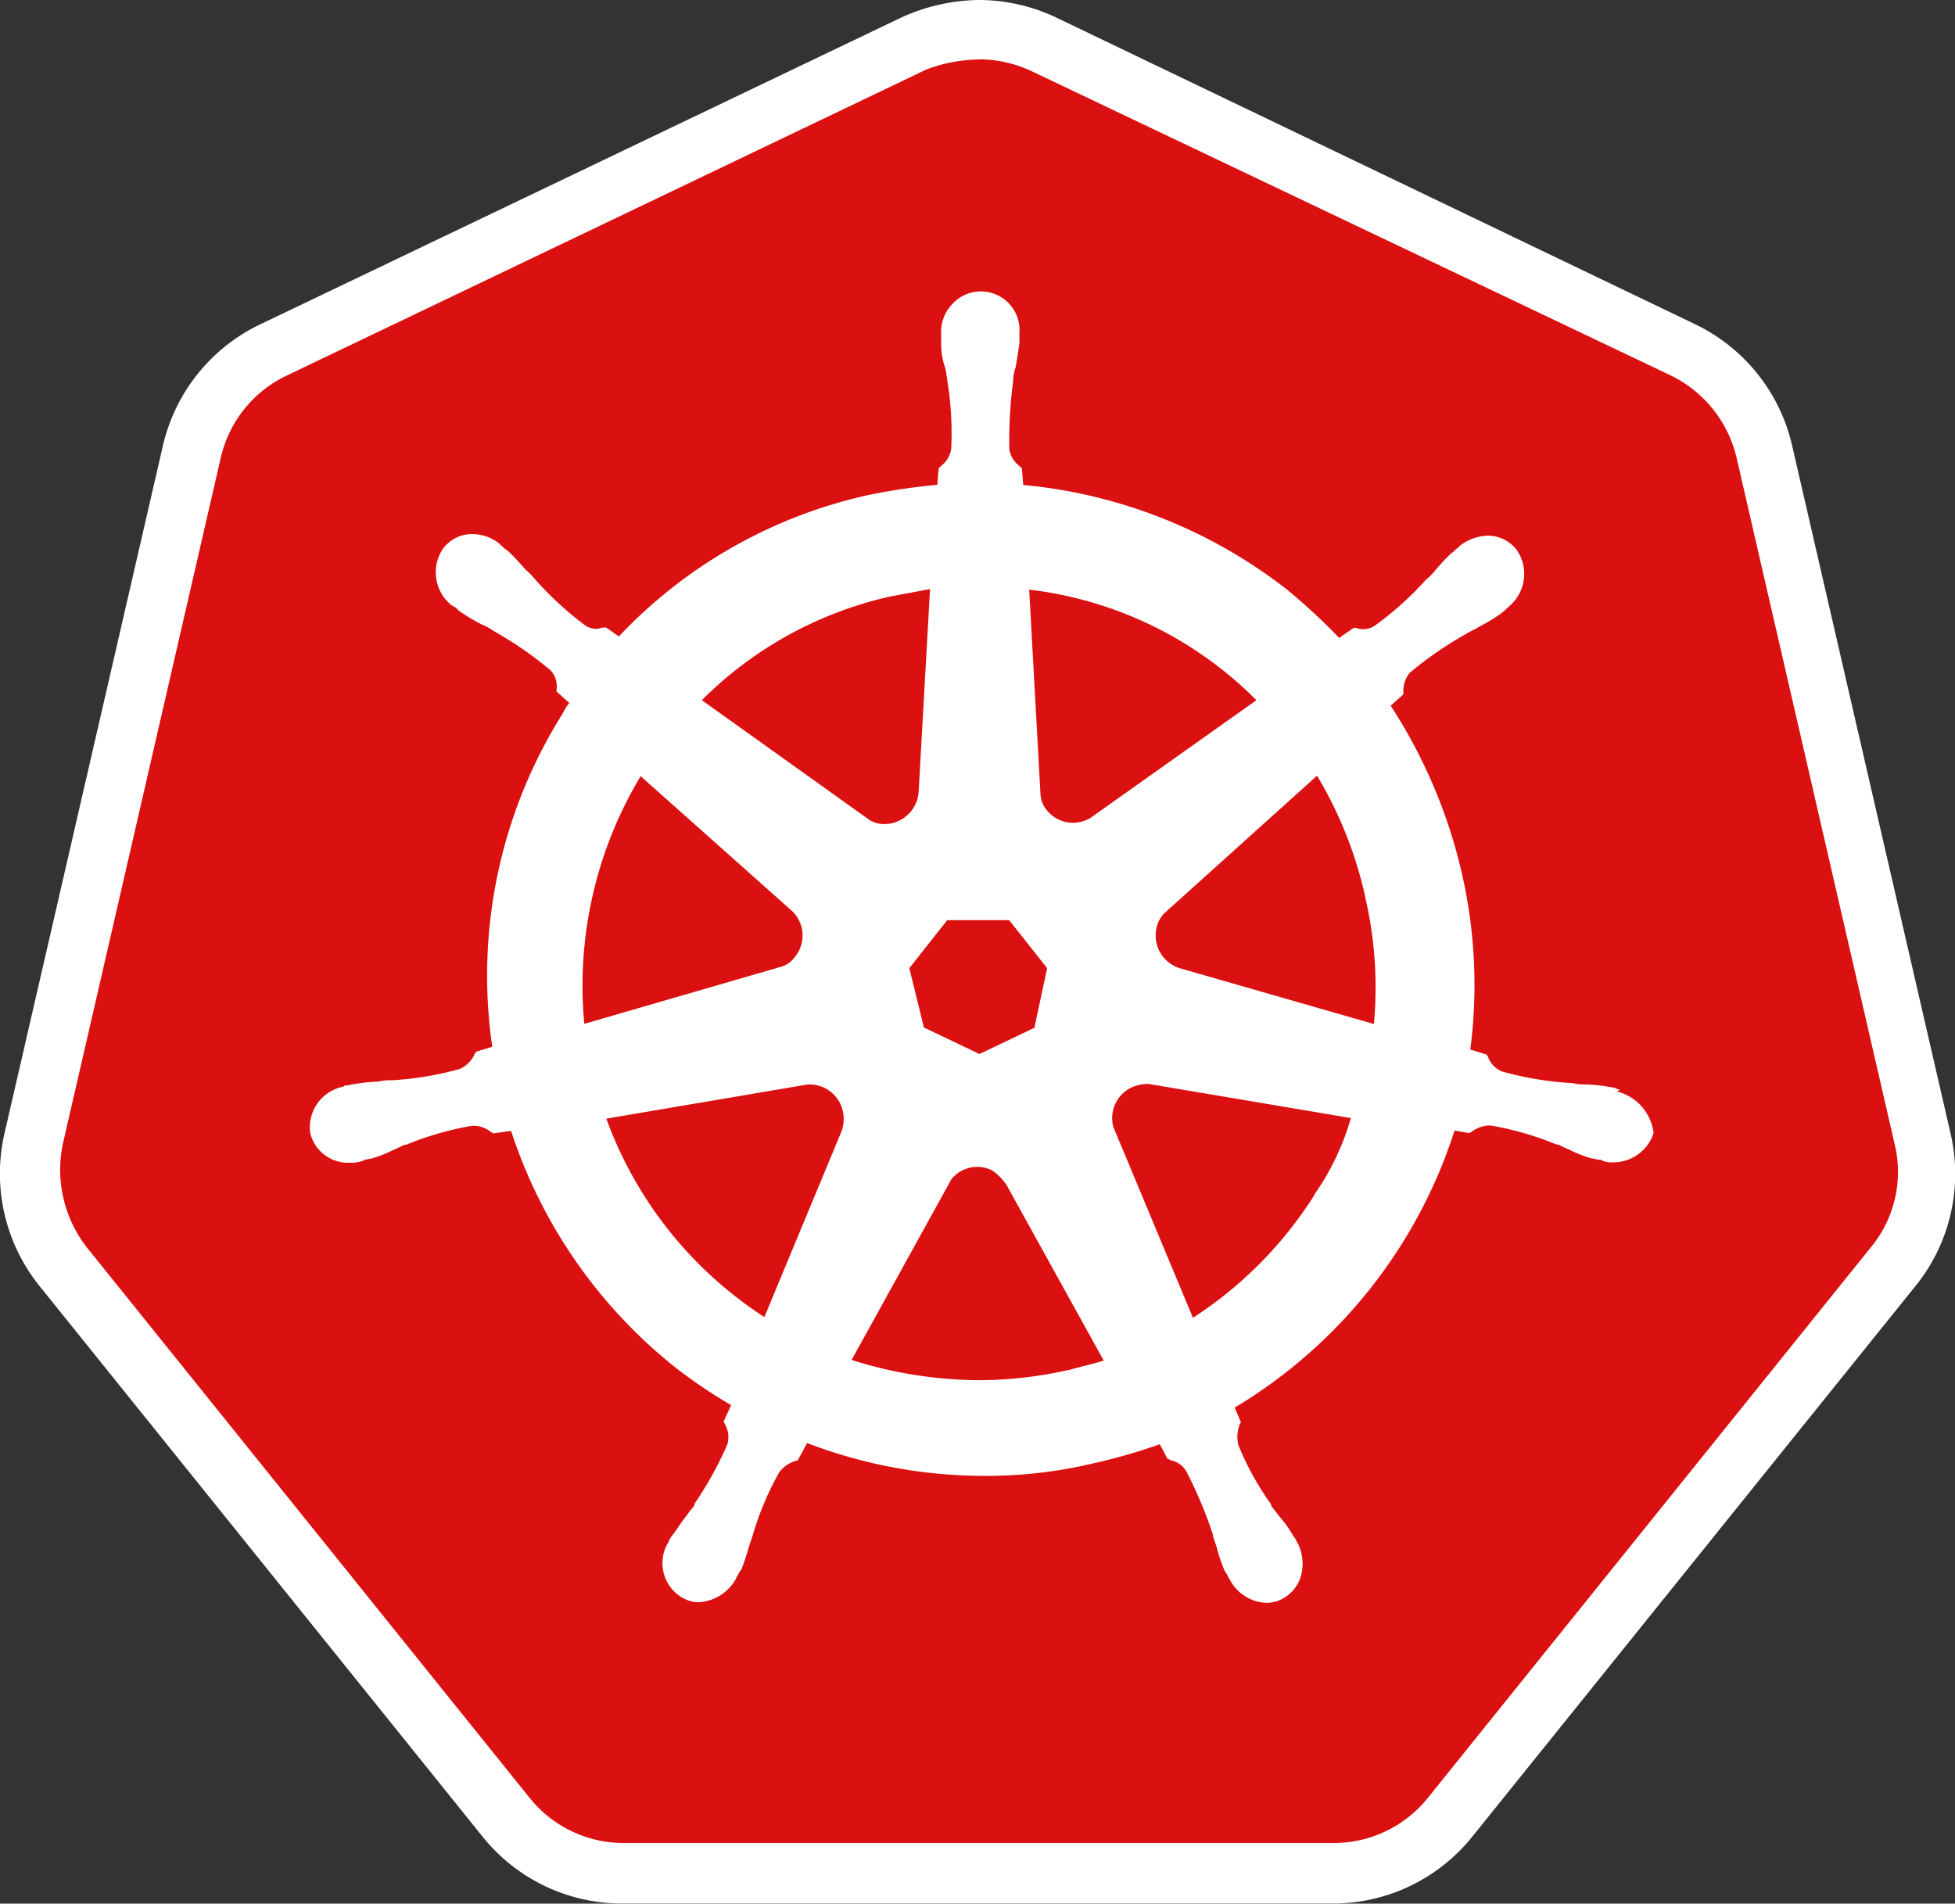 <svg xmlns="http://www.w3.org/2000/svg" width="13.407" height="13.056" viewBox="0 0 13.407 13.056">
  <rect x="0" y="0" width="13.407" height="13.056" fill="#333333" stroke="none"/>
  <g id="Group_691" data-name="Group 691" transform="translate(-1178.137 -5672.013)">
    <path id="Path_10076" data-name="Path 10076" d="M8.623,16.456a1.023,1.023,0,0,1-.806-.39L4.782,12.295a1.018,1.018,0,0,1-.2-.884L5.666,6.7A1.025,1.025,0,0,1,6.23,6l4.387-2.1a1.029,1.029,0,0,1,.9,0L15.9,5.992a1.025,1.025,0,0,1,.563.7L17.552,11.4a1.046,1.046,0,0,1-.2.884l-3.034,3.771a1.05,1.05,0,0,1-.806.39l-4.889.009Z" transform="translate(1173.795 5668.404)" fill="#db1010"/>
    <path id="Path_10077" data-name="Path 10077" d="M7.248.572A.848.848,0,0,1,7.6.65L11.99,2.74a.842.842,0,0,1,.451.564l1.084,4.707a.811.811,0,0,1-.165.711l-3.034,3.771a.826.826,0,0,1-.65.312H4.812a.826.826,0,0,1-.65-.312L1.128,8.721a.868.868,0,0,1-.165-.711L2.047,3.3A.828.828,0,0,1,2.5,2.74L6.884.642A1.044,1.044,0,0,1,7.248.573Zm0-.407a1.312,1.312,0,0,0-.537.121l-4.387,2.1a1.228,1.228,0,0,0-.676.841L.564,7.933A1.229,1.229,0,0,0,.807,8.99l3.034,3.771a1.225,1.225,0,0,0,.962.459H9.667a1.225,1.225,0,0,0,.962-.459L13.664,8.99a1.223,1.223,0,0,0,.243-1.058L12.823,3.225a1.228,1.228,0,0,0-.676-.841L7.777.286A1.244,1.244,0,0,0,7.248.165Z" transform="translate(1177.605 5671.848)" fill="#fff"/>
    <path id="Path_10078" data-name="Path 10078" d="M50.029,43.788h-.009c-.009,0-.017,0-.017-.009-.017,0-.035-.009-.052-.009a1.185,1.185,0,0,0-.165-.017.324.324,0,0,1-.087-.009h-.009a2.287,2.287,0,0,1-.468-.078.169.169,0,0,1-.1-.1c0-.009-.009-.009-.009-.017l-.113-.035a3.429,3.429,0,0,0-.061-1.222,3.572,3.572,0,0,0-.485-1.136l.087-.078v-.017a.2.2,0,0,1,.043-.13,2.529,2.529,0,0,1,.39-.269c.026-.017.052-.026.078-.043a1.3,1.3,0,0,0,.147-.087c.009-.009.026-.017.043-.035s.017-.009.017-.017a.29.29,0,0,0,.061-.39.247.247,0,0,0-.2-.1.322.322,0,0,0-.191.069l-.017.017c-.017.009-.026.026-.043.035a1.43,1.43,0,0,0-.113.121.4.4,0,0,1-.061.061,2.2,2.2,0,0,1-.347.312.14.14,0,0,1-.078.026.109.109,0,0,1-.052-.009h-.017l-.1.069a4.214,4.214,0,0,0-.355-.329,3.462,3.462,0,0,0-1.812-.72l-.009-.113-.017-.017a.181.181,0,0,1-.069-.113,3.046,3.046,0,0,1,.026-.468v-.009a.308.308,0,0,1,.017-.087c.009-.052.017-.1.026-.165V38.6a.265.265,0,0,0-.459-.2.275.275,0,0,0-.078.2v.069a.505.505,0,0,0,.026.165c.009.026.009.052.017.087v.009a2.242,2.242,0,0,1,.026.468.181.181,0,0,1-.069.113l-.017.017-.009.113a4.348,4.348,0,0,0-.468.069,3.342,3.342,0,0,0-1.716.971l-.087-.061h-.017c-.017,0-.035.009-.052.009a.14.14,0,0,1-.078-.026,2.3,2.3,0,0,1-.347-.321.4.4,0,0,0-.061-.061,1.434,1.434,0,0,0-.113-.121c-.009-.009-.026-.017-.043-.035s-.017-.009-.017-.017a.3.3,0,0,0-.191-.069.247.247,0,0,0-.2.1.29.29,0,0,0,.061.39c.009,0,.009.009.017.009s.026.026.043.035a1.315,1.315,0,0,0,.147.087.35.35,0,0,1,.078.043,2.528,2.528,0,0,1,.39.269.159.159,0,0,1,.043.13v.017l.087.078a.306.306,0,0,0-.043.069,3.376,3.376,0,0,0-.485,2.289l-.113.035c0,.009-.009.009-.009.017a.2.2,0,0,1-.1.1,2.187,2.187,0,0,1-.468.078H41.6a.3.3,0,0,0-.087.009,1.186,1.186,0,0,0-.165.017c-.017,0-.035.009-.052.009a.032.032,0,0,0-.026.009.284.284,0,0,0-.225.321.267.267,0,0,0,.277.2.19.19,0,0,0,.069-.009c.009,0,.017,0,.017-.009.017,0,.035-.009.052-.009a.831.831,0,0,0,.156-.061c.026-.009.052-.026.078-.035h.009a2.126,2.126,0,0,1,.451-.13h.017a.193.193,0,0,1,.113.043c.009,0,.009.009.017.009l.121-.017a3.429,3.429,0,0,0,1.136,1.63,3.515,3.515,0,0,0,.373.251l-.052.113c0,.009.009.009.009.017a.178.178,0,0,1,.017.139,2.439,2.439,0,0,1-.225.407v.009c-.017.026-.035.043-.052.069-.035.043-.061.087-.1.139a.189.189,0,0,0-.026.043.03.03,0,0,1-.009.017.274.274,0,0,0,.113.373.231.231,0,0,0,.1.026.312.312,0,0,0,.26-.165.03.03,0,0,1,.009-.017.191.191,0,0,1,.026-.043,1.628,1.628,0,0,0,.052-.156l.026-.078a2.038,2.038,0,0,1,.182-.433.223.223,0,0,1,.113-.078c.009,0,.009,0,.017-.009l.061-.113a3.387,3.387,0,0,0,1.214.225,3.148,3.148,0,0,0,.754-.087,3.852,3.852,0,0,0,.451-.13l.052.1c.009,0,.009,0,.017.009a.161.161,0,0,1,.113.078,2.969,2.969,0,0,1,.182.433v.009l.026.078a1.1,1.1,0,0,0,.052.156c.009.017.017.026.026.043a.03.03,0,0,0,.009.017.294.294,0,0,0,.26.165.231.231,0,0,0,.1-.026.258.258,0,0,0,.13-.156.314.314,0,0,0-.017-.217c0-.009-.009-.009-.009-.017a.191.191,0,0,0-.026-.043.786.786,0,0,0-.1-.139c-.017-.026-.035-.043-.052-.069v-.009a1.941,1.941,0,0,1-.225-.407.242.242,0,0,1,.009-.139c0-.009.009-.009.009-.017l-.043-.1a3.439,3.439,0,0,0,1.508-1.9l.1.017c.009,0,.009-.009.017-.009a.221.221,0,0,1,.113-.043h.017a2.126,2.126,0,0,1,.451.13h.009c.026.009.052.026.078.035a.836.836,0,0,0,.156.061c.017,0,.035.009.052.009a.032.032,0,0,1,.026.009.191.191,0,0,0,.069.009.292.292,0,0,0,.277-.2.334.334,0,0,0-.251-.286Zm-4.014-.425-.381.182-.381-.182-.1-.407.26-.329h.425l.26.329-.087.407Zm2.263-.9a2.734,2.734,0,0,1,.061.876l-1.326-.381a.235.235,0,0,1-.165-.277.207.207,0,0,1,.052-.1l1.049-.945a2.78,2.78,0,0,1,.329.824Zm-.746-1.344-1.136.806a.231.231,0,0,1-.3-.052.193.193,0,0,1-.043-.1l-.078-1.413A2.631,2.631,0,0,1,47.533,41.118Zm-2.514-.711.277-.052-.078,1.387a.237.237,0,0,1-.234.225.206.206,0,0,1-.1-.026l-1.153-.824a2.645,2.645,0,0,1,1.292-.711Zm-1.708,1.231,1.032.919a.231.231,0,0,1,.026.321.173.173,0,0,1-.1.069l-1.344.39A2.791,2.791,0,0,1,43.311,41.638Zm-.234,2.349,1.378-.234a.234.234,0,0,1,.243.182.248.248,0,0,1-.009.139l-.529,1.274a2.733,2.733,0,0,1-1.084-1.361Zm3.164,1.725a2.831,2.831,0,0,1-.607.069,2.936,2.936,0,0,1-.876-.139l.685-1.24a.228.228,0,0,1,.277-.061.37.37,0,0,1,.1.1l.667,1.205c-.078.026-.165.043-.251.069Zm1.69-1.2a2.752,2.752,0,0,1-.832.841l-.546-1.309a.233.233,0,0,1,.121-.269.277.277,0,0,1,.121-.026l1.387.234A1.745,1.745,0,0,1,47.931,44.508Z" transform="translate(1139.22 5635.697)" fill="#fff"/>
  </g>
</svg>
